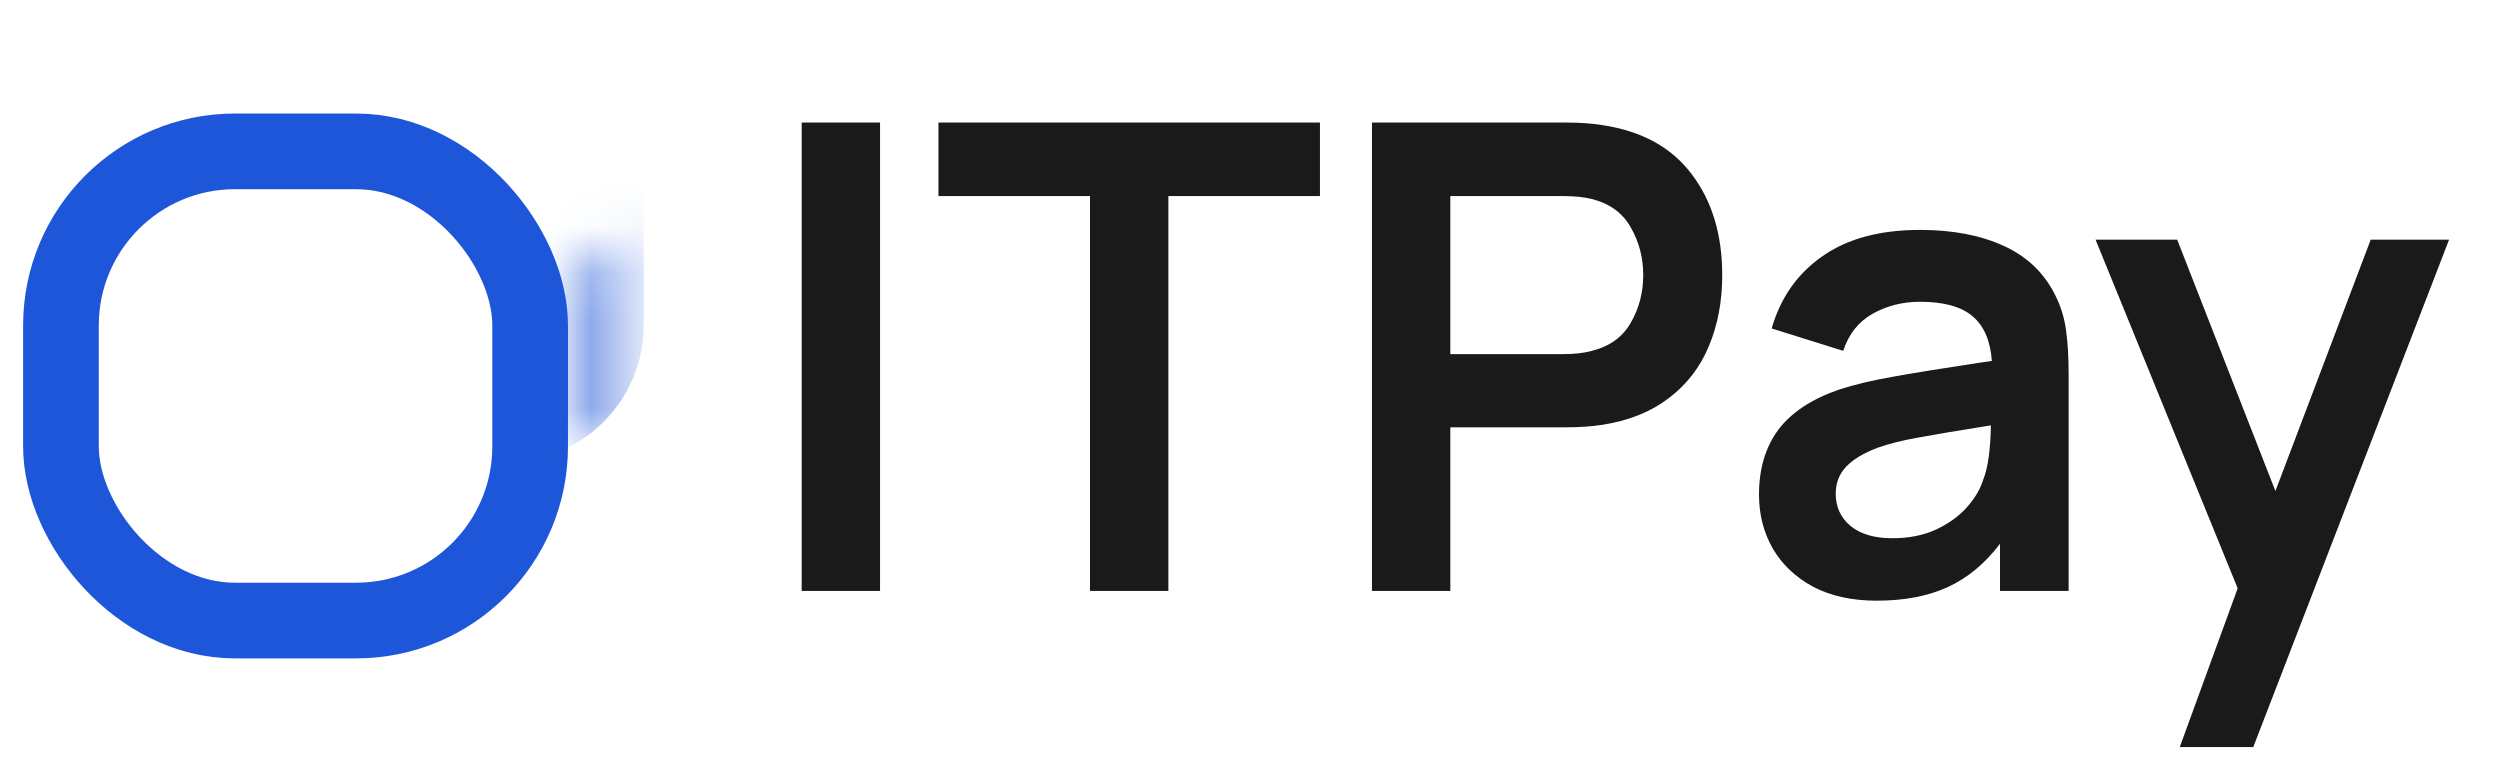 <svg width="55" height="17" viewBox="0 0 55 17" fill="none" xmlns="http://www.w3.org/2000/svg">
<path d="M17.637 2.696H19.361V13H17.637V2.696ZM23.98 4.313H20.646V2.696H29.039V4.313H25.704V13H23.98V4.313ZM34.44 2.696C34.755 2.696 35.029 2.715 35.263 2.754C36.132 2.887 36.785 3.25 37.224 3.841C37.667 4.428 37.889 5.165 37.889 6.052C37.889 6.629 37.791 7.149 37.596 7.612C37.405 8.075 37.112 8.456 36.716 8.757C36.325 9.057 35.84 9.253 35.263 9.344C35.029 9.382 34.755 9.401 34.44 9.401H31.907V13H30.183V2.696H34.44ZM34.369 7.791C34.636 7.791 34.853 7.767 35.02 7.719C35.416 7.619 35.702 7.412 35.879 7.097C36.06 6.782 36.151 6.434 36.151 6.052C36.151 5.671 36.06 5.322 35.879 5.007C35.702 4.688 35.416 4.478 35.02 4.378C34.848 4.335 34.631 4.313 34.369 4.313H31.907V7.791H34.369ZM45.216 6.496C45.34 6.744 45.419 7.001 45.453 7.269C45.491 7.531 45.51 7.86 45.51 8.256V13H44V11.963C43.671 12.397 43.289 12.714 42.855 12.914C42.421 13.114 41.899 13.215 41.288 13.215C40.744 13.215 40.277 13.112 39.886 12.907C39.499 12.697 39.203 12.416 38.998 12.063C38.798 11.71 38.698 11.316 38.698 10.882C38.698 10.314 38.839 9.84 39.12 9.458C39.406 9.076 39.852 8.781 40.458 8.571C40.797 8.461 41.185 8.368 41.624 8.292C42.068 8.211 42.7 8.108 43.52 7.984L43.821 7.941C43.788 7.493 43.645 7.164 43.392 6.954C43.144 6.744 42.76 6.639 42.24 6.639C41.858 6.639 41.51 6.727 41.195 6.904C40.885 7.08 40.67 7.352 40.551 7.719L38.977 7.226C39.172 6.548 39.544 6.019 40.093 5.637C40.642 5.251 41.357 5.058 42.24 5.058C42.955 5.058 43.568 5.174 44.079 5.408C44.594 5.642 44.973 6.004 45.216 6.496ZM43.628 10.56C43.733 10.307 43.79 9.907 43.8 9.358C43.051 9.477 42.512 9.568 42.182 9.63C41.858 9.687 41.572 9.759 41.324 9.845C41.014 9.959 40.78 10.097 40.623 10.259C40.465 10.422 40.386 10.622 40.386 10.861C40.386 11.152 40.494 11.388 40.709 11.569C40.928 11.75 41.236 11.841 41.632 11.841C41.999 11.841 42.321 11.776 42.597 11.648C42.879 11.514 43.105 11.35 43.277 11.154C43.449 10.958 43.566 10.76 43.628 10.56ZM52.156 5.272H53.88L49.572 16.435H47.955L49.229 12.943L46.102 5.272H47.898L50.059 10.803L52.156 5.272Z" fill="#1A1A1A"/>
<rect x="1.341" y="3.33" width="10.322" height="10.322" rx="3.829" stroke="#1E56D9" stroke-width="1.665"/>
<mask id="path-3-inside-1_55583_19419" fill="white">
<rect x="6.502" y="2.498" width="5.994" height="5.994" rx="1.332"/>
</mask>
<rect x="6.502" y="2.498" width="5.994" height="5.994" rx="1.332" fill="#1E56D9" stroke="#1E56D9" stroke-width="3.33" mask="url(#path-3-inside-1_55583_19419)"/>
</svg>
